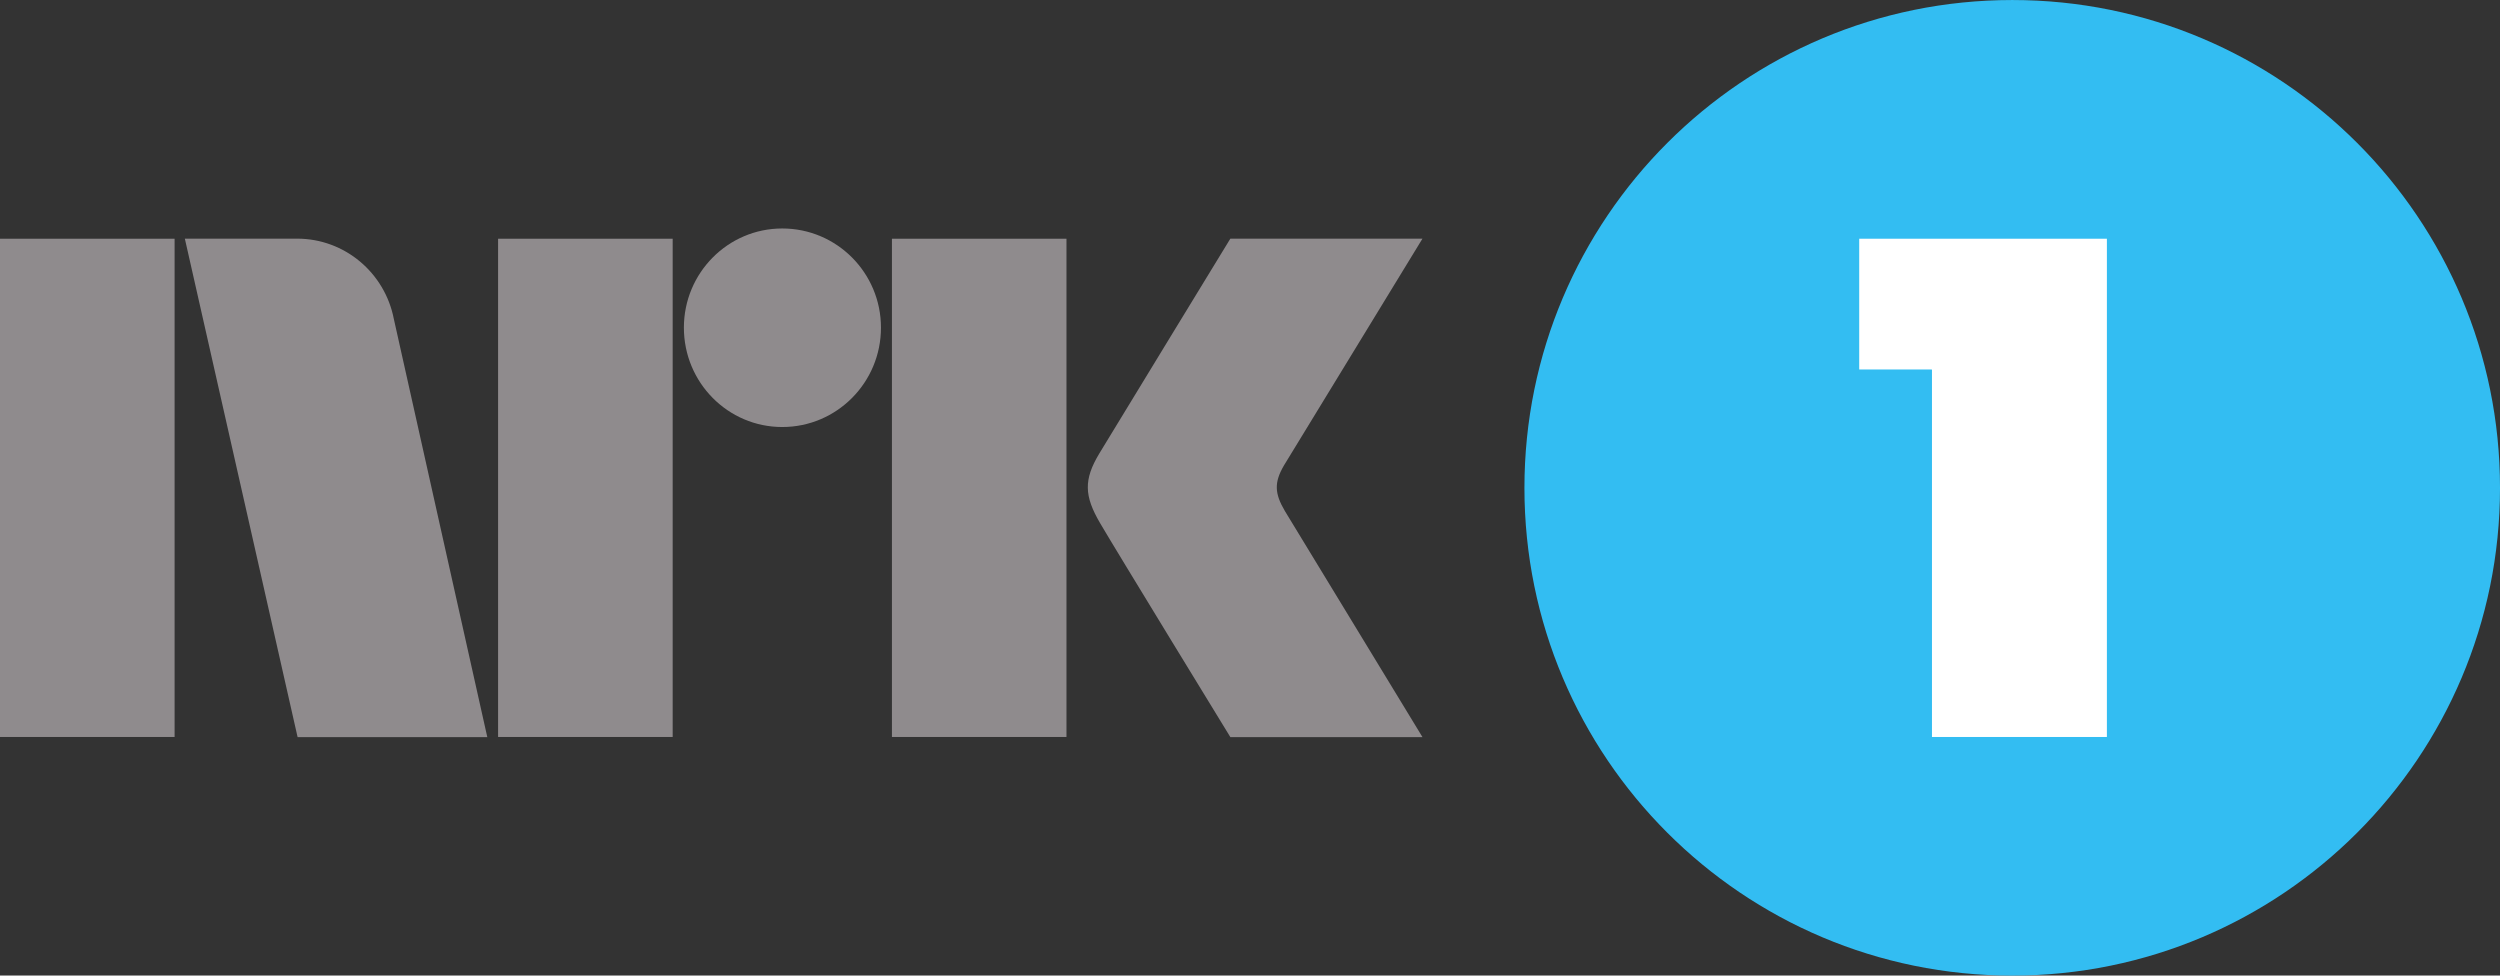 <svg width="169.33mm" height="66.078mm" version="1.1" viewBox="0 0 600 234.13" xmlns="http://www.w3.org/2000/svg">
 <rect x="0" y="0" width="600" height="234.13" fill="#333333" stroke="none"/>
 <g transform="translate(-70.707 -301)">
  <path d="m670.71 418.09c0 64.63-52.42 117.05-117.05 117.05-64.67 0-117.09-52.42-117.09-117.05 0-64.67 52.42-117.09 117.09-117.09 64.63 0 117.05 52.42 117.05 117.09" fill="#33bdf2"/>
  <g fill="#8f8b8d">
   <path d="m70.707 477.87h41.903v-119.58h-41.903v119.58z"/>
   <path d="m190.25 477.87h41.9v-119.58h-41.9v119.58z"/>
   <path d="m284.77 477.87h41.89v-119.58h-41.89v119.58z"/>
   <path d="m258.45 355.83c-13.05 0-23.61 10.67-23.61 23.8 0 13.17 10.56 23.85 23.61 23.85 13.09 0 23.69-10.68 23.69-23.85 0-13.13-10.6-23.8-23.69-23.8"/>
   <path d="m379.09 423.66c-2.5-4.24-2.62-6.86-0.24-10.95l33.25-54.44h-46.11s-27.65 45.27-31.46 51.58c-3.77 6.27-3.61 10.16 0.16 16.63s31.3 51.42 31.3 51.42h46.11l-33.01-54.24"/>
   <path d="m187.64 477.82-22.42-100.31c-2.14-10.99-11.74-19.24-23.21-19.24h-26.94l27.06 119.63h45.55l-0.04-0.08z"/>
  </g>
  <path d="m516.92 358.29v31.38h17.38v0.04h0.08v88.16h41.98v-119.58h-59.44z" fill="#fff"/>
 </g>
</svg>
